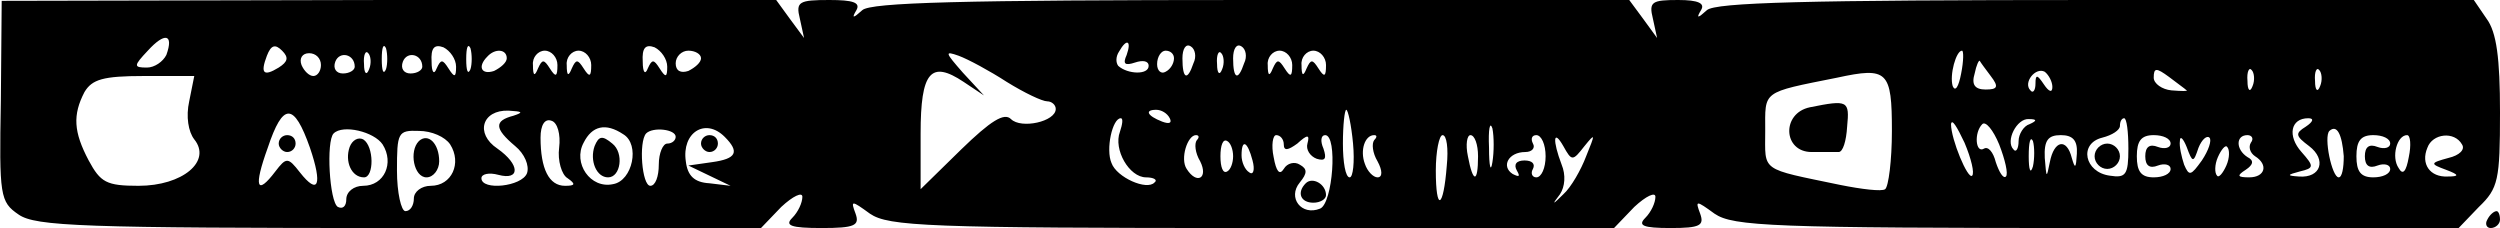<?xml version="1.0" standalone="no"?>
<!DOCTYPE svg PUBLIC "-//W3C//DTD SVG 20010904//EN"
 "http://www.w3.org/TR/2001/REC-SVG-20010904/DTD/svg10.dtd">
<svg version="1.0" xmlns="http://www.w3.org/2000/svg"
 width="296pt" height="27pt" viewBox="0 0 296 27"
 preserveAspectRatio="xMidYMid meet">

<g transform="translate(0,27) scale(0.1,-0.1)"
fill="#000000" stroke="none">
<path d="M1 150 c-2 -112 -1 -119 21 -134 20 -14 76 -16 451 -16 l428 0 24 25
c14 13 25 18 25 12 0 -7 -5 -18 -12 -25 -9 -9 -2 -12 35 -12 39 0 45 3 40 17
-6 16 -5 16 17 0 22 -15 68 -17 453 -17 l428 0 24 25 c14 13 25 18 25 12 0 -7
-5 -18 -12 -25 -9 -9 -3 -12 30 -12 35 0 40 3 35 17 -6 16 -5 16 17 0 22 -15
68 -17 453 -17 l428 0 24 25 c23 22 25 32 25 112 0 64 -4 95 -16 111 l-15 22
-448 0 c-344 0 -450 -3 -460 -12 -11 -10 -13 -10 -7 0 5 8 -3 12 -27 12 -31 0
-35 -2 -30 -22 l5 -23 -16 22 -17 23 -448 0 c-344 0 -450 -3 -460 -12 -11 -10
-13 -10 -7 0 5 9 -4 12 -32 12 -36 0 -40 -2 -35 -22 l5 -23 -17 23 -16 22
-459 0 -458 -1 -1 -119z m196 55 c-4 -8 -14 -15 -23 -15 -16 0 -16 2 1 20 20
22 31 20 22 -5z m133 -15 c-18 -11 -22 -7 -14 14 5 13 10 14 18 6 8 -8 7 -13
-4 -20z m127 -2 c-3 -7 -5 -2 -5 12 0 14 2 19 5 13 2 -7 2 -19 0 -25z m83 3
c0 -13 -2 -13 -9 -2 -7 11 -9 11 -14 0 -3 -8 -6 -5 -6 8 -1 16 3 21 14 17 8
-4 15 -14 15 -23z m17 -3 c-3 -7 -5 -2 -5 12 0 14 2 19 5 13 2 -7 2 -19 0 -25z
m233 3 c0 -13 -2 -13 -9 -2 -7 11 -9 11 -14 0 -3 -8 -6 -5 -6 8 -1 16 3 21 14
17 8 -4 15 -14 15 -23z m544 14 c-5 -11 -2 -13 10 -9 9 3 16 2 16 -4 0 -11
-25 -10 -36 0 -3 4 -3 11 1 17 9 16 15 13 9 -4z m79 -10 c-7 -21 -13 -19 -13
6 0 11 4 18 10 14 5 -3 7 -12 3 -20z m60 0 c-7 -21 -13 -19 -13 6 0 11 4 18
10 14 5 -3 7 -12 3 -20z m-1093 -2 c0 -7 -4 -13 -9 -13 -5 0 -11 6 -14 13 -3
8 1 14 9 14 8 0 14 -6 14 -14z m40 -2 c0 -4 -6 -8 -14 -8 -8 0 -12 6 -9 14 5
13 23 9 23 -6z m17 -3 c-3 -8 -6 -5 -6 6 -1 11 2 17 5 13 3 -3 4 -12 1 -19z
m63 3 c0 -4 -6 -8 -14 -8 -8 0 -12 6 -9 14 5 13 23 9 23 -6z m100 10 c0 -5 -7
-11 -15 -15 -15 -5 -20 5 -8 17 9 10 23 9 23 -2z m60 -8 c0 -14 -2 -15 -9 -4
-7 11 -9 11 -14 0 -4 -10 -6 -9 -6 4 -1 9 6 17 14 17 8 0 15 -8 15 -17z m40 0
c0 -14 -2 -15 -9 -4 -7 11 -9 11 -14 0 -4 -10 -6 -9 -6 4 -1 9 6 17 14 17 8 0
15 -8 15 -17z m130 8 c0 -5 -7 -11 -15 -15 -9 -3 -15 0 -15 9 0 8 7 15 15 15
8 0 15 -4 15 -9z m362 -28 c21 -13 42 -23 48 -23 5 0 10 -4 10 -9 0 -15 -41
-24 -53 -12 -8 8 -24 -2 -59 -36 l-48 -47 0 66 c0 73 12 87 51 61 l24 -16 -25
27 c-21 24 -22 26 -5 20 11 -4 37 -18 57 -31z m198 28 c0 -6 -4 -13 -10 -16
-5 -3 -10 1 -10 9 0 9 5 16 10 16 6 0 10 -4 10 -9z m57 -13 c-3 -8 -6 -5 -6 6
-1 11 2 17 5 13 3 -3 4 -12 1 -19z m83 5 c0 -14 -2 -15 -9 -4 -7 11 -9 11 -14
0 -4 -10 -6 -9 -6 4 -1 9 6 17 14 17 8 0 15 -8 15 -17z m40 0 c0 -14 -2 -15
-9 -4 -7 11 -9 11 -14 0 -4 -10 -6 -9 -6 4 -1 9 6 17 14 17 8 0 15 -8 15 -17z
m752 -10 c-3 -16 -7 -22 -10 -15 -4 13 4 42 11 42 2 0 2 -12 -1 -27z m35 -3
c10 -13 8 -16 -6 -16 -13 0 -17 6 -13 19 2 10 5 16 6 15 1 -2 7 -10 13 -18z
m-117 -65 c0 -35 -4 -66 -8 -69 -4 -3 -28 0 -53 5 -96 20 -89 15 -89 64 0 48
-5 45 85 63 60 13 65 8 65 -63z m190 52 c0 -7 -4 -6 -10 3 -8 12 -10 12 -10 1
0 -8 -3 -12 -6 -8 -9 9 6 28 17 22 5 -4 9 -12 9 -18z m159 -4 c2 -1 -6 -1 -18
0 -11 1 -21 8 -21 15 0 12 3 12 18 1 9 -7 19 -14 21 -16z m78 5 c-3 -8 -6 -5
-6 6 -1 11 2 17 5 13 3 -3 4 -12 1 -19z m80 0 c-3 -8 -6 -5 -6 6 -1 11 2 17 5
13 3 -3 4 -12 1 -19z m-2523 -18 c-4 -18 -1 -36 6 -45 21 -26 -14 -55 -66 -55
-38 0 -45 4 -59 30 -18 34 -19 54 -5 81 9 15 22 19 70 19 l60 0 -6 -30z m143
-55 c15 -44 10 -57 -12 -29 -14 18 -16 18 -29 1 -22 -29 -26 -19 -9 28 18 54
31 54 50 0z m241 38 c-23 -6 -23 -15 2 -36 11 -9 17 -23 14 -32 -6 -16 -54
-21 -54 -6 0 5 9 7 20 4 26 -7 26 12 -1 31 -27 18 -18 46 13 45 17 -1 18 -2 6
-6z m777 -3 c3 -6 -1 -7 -9 -4 -18 7 -21 14 -7 14 6 0 13 -4 16 -10z m217 -30
c2 -22 0 -40 -4 -40 -5 0 -8 18 -8 40 0 22 2 40 4 40 2 0 6 -18 8 -40z m-940
-5 c-2 -15 3 -32 10 -36 10 -7 9 -9 -3 -9 -19 0 -29 20 -29 57 0 15 5 23 13
20 7 -2 11 -16 9 -32z m664 19 c-8 -21 11 -54 31 -54 9 0 14 -3 10 -6 -9 -10
-45 6 -51 23 -7 16 1 53 11 53 3 0 2 -7 -1 -16z m441 -36 c-2 -13 -4 -5 -4 17
-1 22 1 32 4 23 2 -10 2 -28 0 -40z m568 -16 c-5 -5 -25 43 -25 61 1 7 7 -3
16 -22 8 -19 12 -36 9 -39z m40 -1 c-3 -3 -8 5 -12 17 -3 12 -9 19 -14 16 -10
-6 -12 19 -2 29 4 4 13 -7 20 -24 7 -18 11 -35 8 -38z m28 62 c-7 -2 -13 -12
-13 -20 0 -9 -3 -14 -6 -10 -10 10 4 37 18 36 10 0 10 -2 1 -6z m117 -29 c0
-31 -3 -35 -22 -32 -30 4 -37 38 -9 45 12 3 21 9 21 14 0 5 2 9 5 9 3 0 5 -16
5 -36z m210 26 c-13 -8 -12 -11 4 -23 21 -16 14 -38 -12 -36 -15 1 -14 2 1 6
17 4 17 6 2 23 -17 19 -13 40 8 40 7 0 6 -4 -3 -10z m-2277 -21 c14 -22 2 -49
-23 -49 -11 0 -20 -7 -20 -16 0 -8 -4 -12 -10 -9 -10 6 -14 78 -5 87 11 11 48
2 58 -13z m80 0 c14 -22 2 -49 -23 -49 -11 0 -20 -7 -20 -15 0 -8 -4 -15 -10
-15 -5 0 -10 22 -10 48 0 45 1 48 26 47 15 0 31 -7 37 -16z m205 12 c20 -12
11 -55 -12 -59 -27 -6 -48 25 -35 49 10 20 26 24 47 10z m62 -3 c0 -4 -4 -8
-10 -8 -5 0 -10 -11 -10 -25 0 -14 -4 -25 -10 -25 -10 0 -14 52 -5 62 8 8 35
5 35 -4z m58 0 c18 -18 14 -26 -15 -30 l-28 -4 25 -12 25 -12 -25 3 c-18 1
-26 9 -28 26 -5 34 23 52 46 29z m1917 -23 c0 -14 -2 -25 -6 -25 -8 0 -18 48
-11 55 9 8 15 -4 17 -30z m-1358 19 c-3 -4 -2 -15 4 -25 10 -20 -4 -28 -16 -9
-8 12 1 40 11 40 4 0 4 -3 1 -6z m43 -19 c0 -8 -3 -16 -7 -18 -5 -3 -8 5 -8
18 0 13 3 21 8 18 4 -2 7 -10 7 -18z m60 14 c0 -8 5 -7 16 1 12 11 15 11 12 0
-2 -7 3 -15 11 -18 10 -3 12 0 8 12 -4 9 -3 16 2 16 15 0 9 -81 -6 -87 -22 -9
-39 13 -24 31 9 11 9 16 0 21 -6 4 -15 2 -19 -5 -5 -8 -9 -3 -12 14 -3 14 -1
26 3 26 5 0 9 -5 9 -11z m107 5 c-3 -4 -2 -15 4 -25 6 -11 6 -19 0 -19 -5 0
-12 7 -15 16 -6 16 0 34 11 34 4 0 3 -3 0 -6z m86 -30 c-4 -52 -13 -55 -13 -6
0 23 4 42 8 42 5 0 7 -16 5 -36z m37 11 c0 -32 -6 -32 -12 0 -3 14 -1 25 3 25
5 0 9 -11 9 -25z m80 0 c0 -14 -5 -25 -11 -25 -5 0 -7 5 -4 10 3 6 -1 10 -10
10 -10 0 -13 -5 -9 -12 4 -7 3 -8 -5 -4 -14 9 -5 26 15 26 8 0 12 5 9 10 -3 6
-1 10 4 10 6 0 11 -11 11 -25z m46 12 c13 16 13 15 2 -12 -6 -16 -18 -37 -27
-45 -13 -13 -14 -13 -4 0 6 9 7 23 2 35 -11 29 -10 43 2 22 10 -18 11 -18 25
0z m531 -24 c-3 -10 -5 -4 -5 12 0 17 2 24 5 18 2 -7 2 -21 0 -30z m52 15 c-1
-17 -2 -19 -6 -5 -6 24 -21 21 -26 -5 -4 -20 -4 -19 -6 5 -1 21 4 27 19 27 14
0 20 -6 19 -22z m111 12 c0 -5 -7 -7 -15 -4 -10 4 -15 0 -15 -11 0 -11 5 -15
15 -11 8 3 15 1 15 -4 0 -6 -9 -10 -20 -10 -15 0 -20 7 -20 25 0 18 5 25 20
25 11 0 20 -4 20 -10z m33 -5 c4 10 10 15 13 12 3 -3 -1 -15 -9 -27 -13 -18
-15 -19 -21 -5 -3 9 -6 22 -5 28 0 7 4 3 8 -7 7 -19 8 -19 14 -1z m62 6 c-3
-5 -1 -12 5 -16 16 -10 12 -25 -7 -25 -14 0 -15 2 -4 9 9 6 10 11 2 15 -14 9
-14 26 0 26 5 0 8 -4 4 -9z m165 -1 c0 -5 -7 -7 -15 -4 -10 4 -15 0 -15 -11 0
-11 5 -15 15 -11 8 3 15 1 15 -4 0 -6 -9 -10 -20 -10 -15 0 -20 7 -20 25 0 18
5 25 20 25 11 0 20 -4 20 -10z m22 -16 c-3 -17 -7 -22 -12 -13 -9 13 -2 39 10
39 4 0 5 -12 2 -26z m63 15 c4 -6 -3 -13 -16 -16 -22 -6 -22 -7 -3 -14 16 -6
16 -8 2 -8 -21 -1 -32 15 -24 34 6 17 32 20 41 4z m-1432 -19 c3 -11 1 -18 -4
-14 -5 3 -9 12 -9 20 0 20 7 17 13 -6z m1153 -6 c-4 -9 -9 -15 -11 -12 -3 3
-3 13 1 22 4 9 9 15 11 12 3 -3 3 -13 -1 -22z"/>
<path d="M2143 143 c-34 -7 -32 -53 2 -53 14 0 28 0 32 0 5 0 9 13 10 30 3 31
1 32 -44 23z"/>
<path d="M330 100 c0 -5 5 -10 10 -10 6 0 10 5 10 10 0 6 -4 10 -10 10 -5 0
-10 -4 -10 -10z"/>
<path d="M2480 85 c0 -8 7 -15 15 -15 8 0 15 7 15 15 0 8 -7 15 -15 15 -8 0
-15 -7 -15 -15z"/>
<path d="M414 96 c-6 -17 2 -36 17 -36 12 0 12 37 -1 45 -6 3 -13 -1 -16 -9z"/>
<path d="M496 103 c-12 -12 -6 -43 9 -43 8 0 15 9 15 19 0 21 -13 34 -24 24z"/>
<path d="M704 97 c-6 -17 2 -37 16 -37 15 0 19 29 5 40 -12 10 -16 9 -21 -3z"/>
<path d="M830 100 c0 -5 5 -10 10 -10 6 0 10 5 10 10 0 6 -4 10 -10 10 -5 0
-10 -4 -10 -10z"/>
<path d="M1546 53 c-11 -11 -6 -23 9 -23 8 0 15 4 15 9 0 13 -16 22 -24 14z"/>
<path d="M2945 10 c-3 -5 -1 -10 4 -10 6 0 11 5 11 10 0 6 -2 10 -4 10 -3 0
-8 -4 -11 -10z"/>
</g>
</svg>
